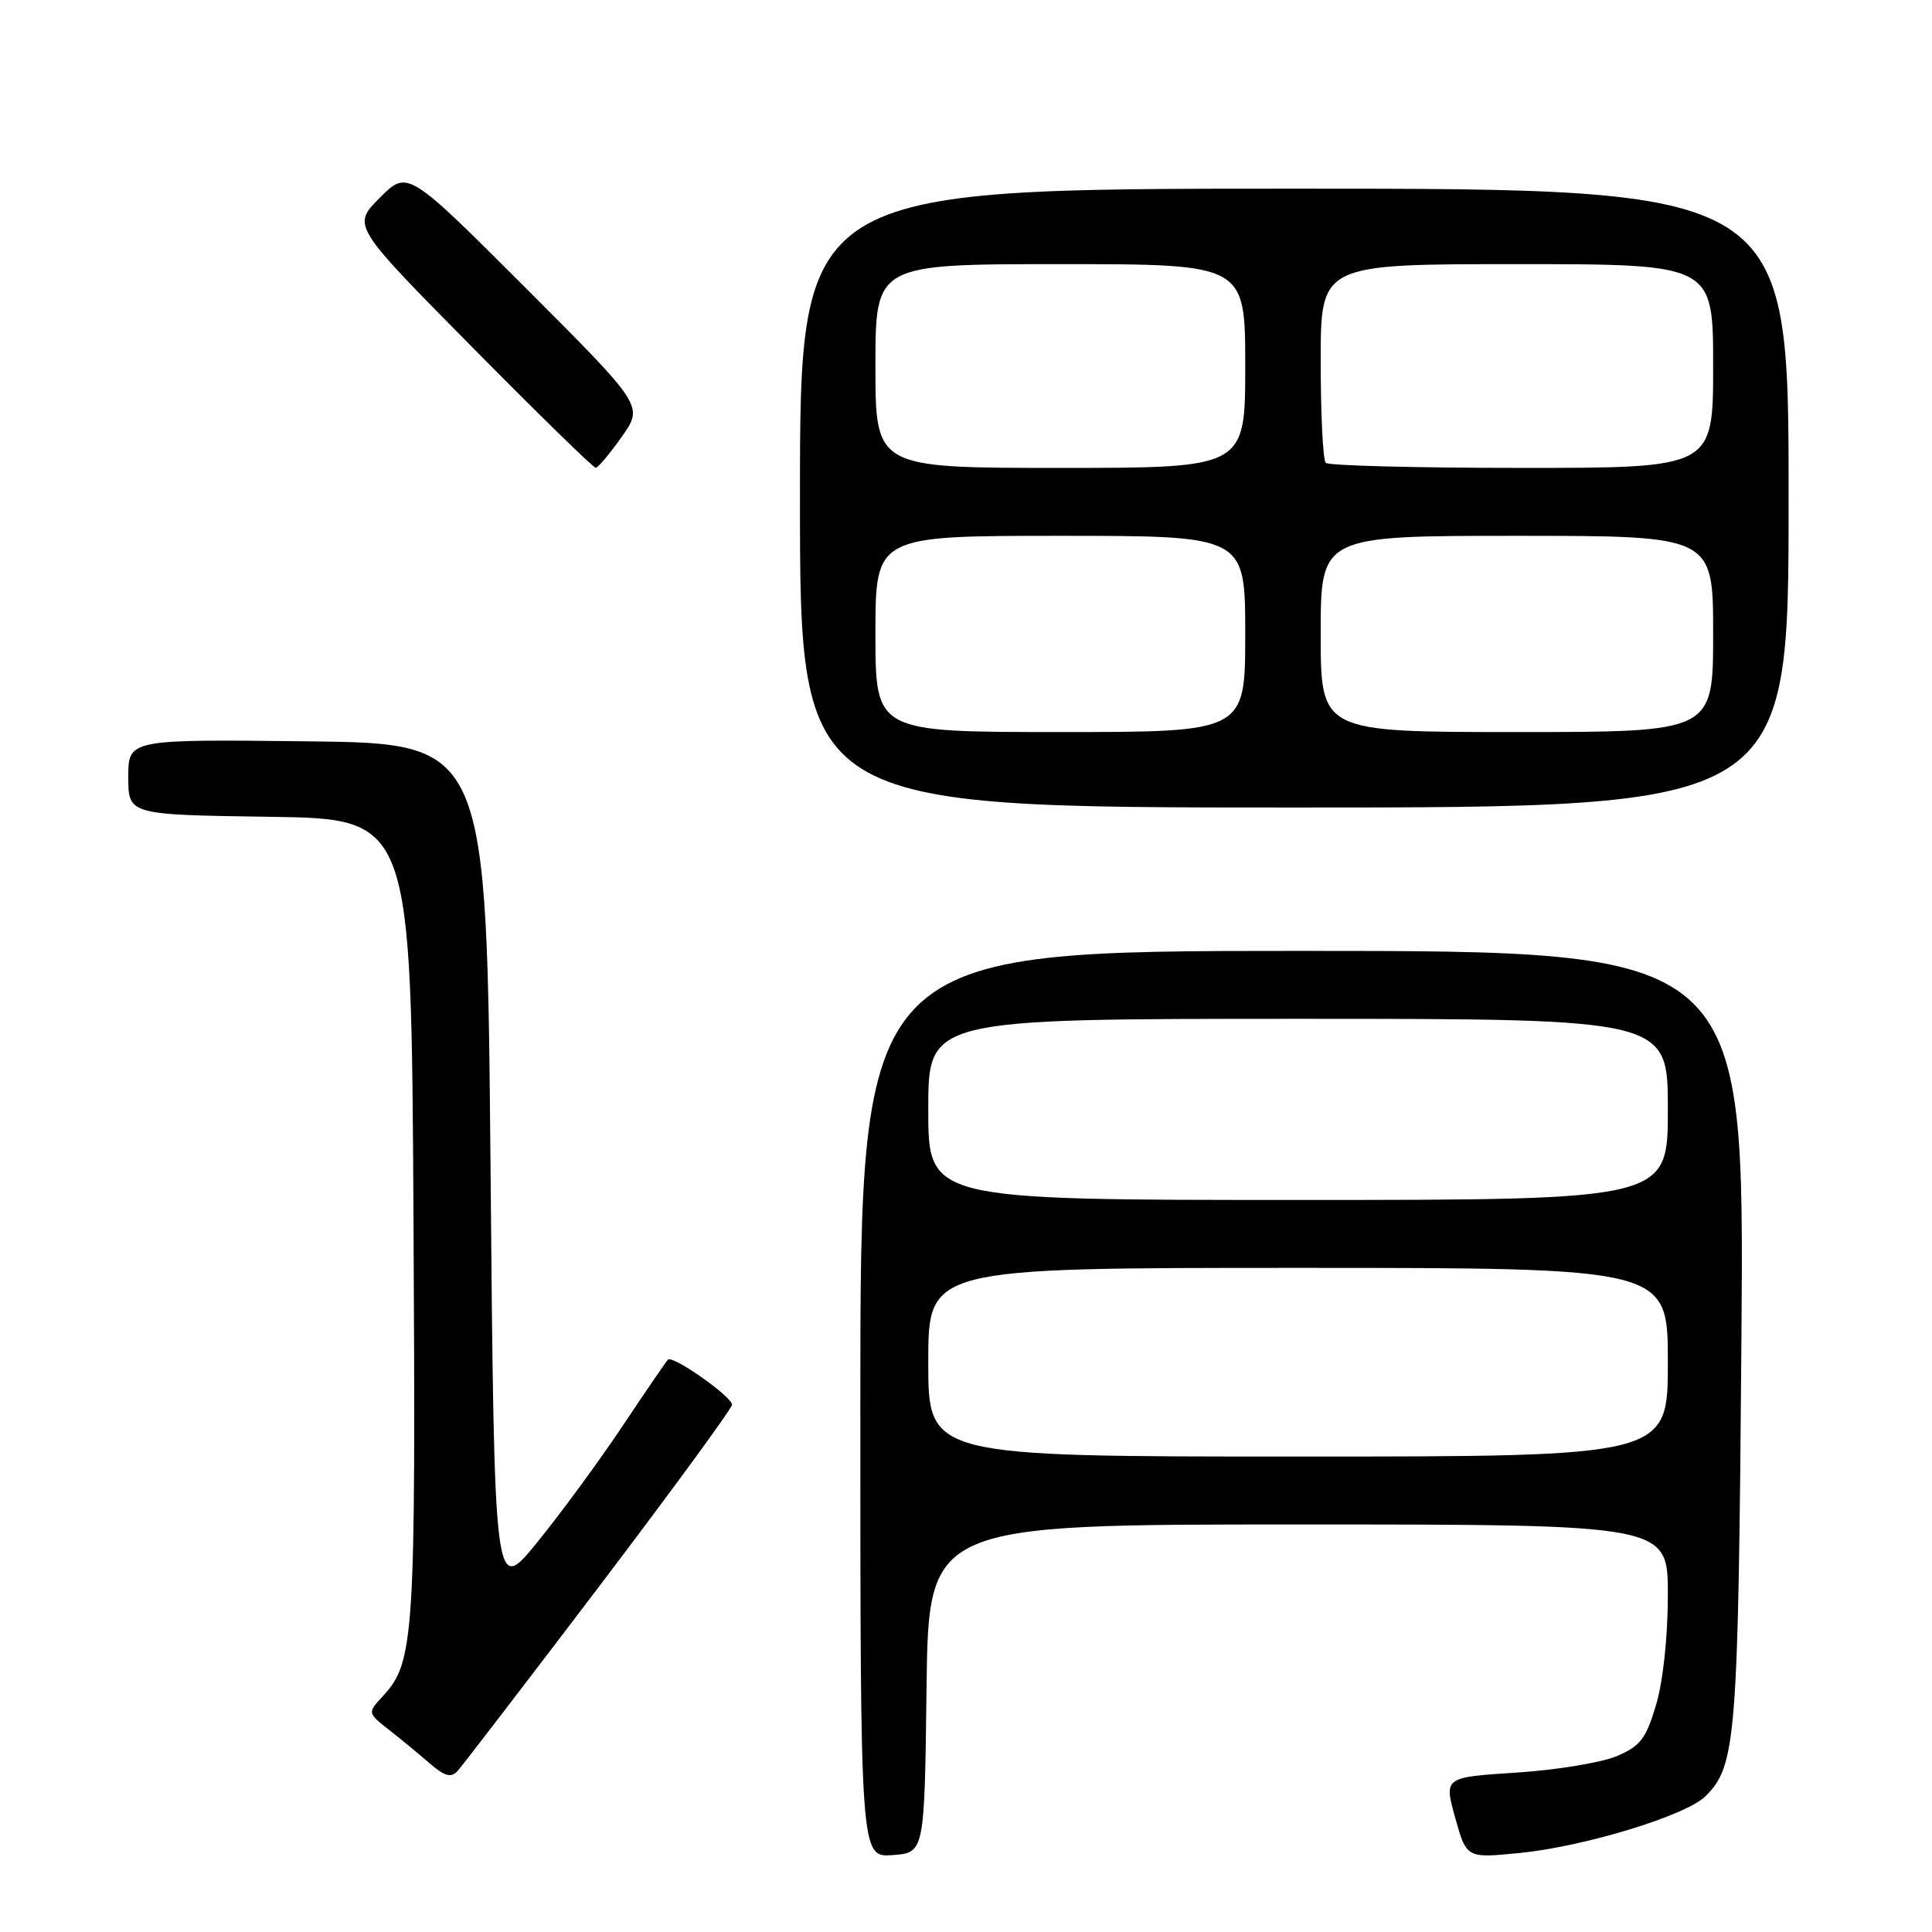 <?xml version="1.0" encoding="UTF-8" standalone="no"?>
<!DOCTYPE svg PUBLIC "-//W3C//DTD SVG 1.1//EN" "http://www.w3.org/Graphics/SVG/1.1/DTD/svg11.dtd" >
<svg xmlns="http://www.w3.org/2000/svg" xmlns:xlink="http://www.w3.org/1999/xlink" version="1.1" viewBox="0 0 256 256">
 <g >
 <path fill="currentColor"
d=" M 122.77 223.75 C 123.04 202.00 123.04 202.00 172.02 202.00 C 221.00 202.00 221.00 202.00 221.00 211.32 C 221.00 216.85 220.37 222.77 219.44 225.90 C 218.10 230.41 217.36 231.37 214.19 232.71 C 212.16 233.56 206.19 234.54 200.91 234.88 C 191.33 235.50 191.33 235.50 192.82 240.86 C 194.32 246.23 194.32 246.23 201.36 245.53 C 209.93 244.69 223.44 240.56 226.00 238.00 C 230.06 233.94 230.33 230.50 230.75 177.25 C 231.14 126.00 231.14 126.00 172.57 126.00 C 114.00 126.00 114.00 126.00 114.00 186.06 C 114.00 246.11 114.00 246.11 118.25 245.81 C 122.50 245.50 122.50 245.50 122.77 223.75 Z  M 79.36 210.25 C 89.06 197.46 97.00 186.61 97.00 186.13 C 97.00 185.07 89.14 179.53 88.51 180.16 C 88.26 180.41 85.52 184.41 82.42 189.06 C 79.32 193.70 74.24 200.61 71.14 204.42 C 65.50 211.33 65.50 211.33 65.00 154.92 C 64.50 98.50 64.50 98.50 40.75 98.23 C 17.00 97.96 17.00 97.96 17.00 102.96 C 17.00 107.96 17.00 107.96 35.75 108.23 C 54.50 108.50 54.50 108.50 54.79 161.50 C 55.10 217.02 54.90 220.24 50.75 224.73 C 48.68 226.96 48.68 226.96 51.57 229.23 C 53.16 230.48 55.59 232.48 56.98 233.69 C 58.90 235.36 59.76 235.59 60.61 234.69 C 61.21 234.03 69.65 223.04 79.36 210.25 Z  M 237.00 66.00 C 237.00 25.00 237.00 25.00 171.50 25.00 C 106.00 25.00 106.00 25.00 106.00 66.00 C 106.00 107.00 106.00 107.00 171.50 107.00 C 237.00 107.00 237.00 107.00 237.00 66.00 Z  M 82.39 57.87 C 85.28 53.79 85.28 53.79 69.65 38.15 C 54.01 22.52 54.01 22.52 50.33 26.20 C 46.65 29.89 46.65 29.89 62.51 45.94 C 71.23 54.77 78.62 61.99 78.93 61.98 C 79.25 61.97 80.80 60.12 82.39 57.87 Z  M 123.00 180.50 C 123.00 168.00 123.00 168.00 172.00 168.00 C 221.00 168.00 221.00 168.00 221.00 180.50 C 221.00 193.00 221.00 193.00 172.00 193.00 C 123.00 193.00 123.00 193.00 123.00 180.50 Z  M 123.00 147.00 C 123.00 135.00 123.00 135.00 172.00 135.00 C 221.00 135.00 221.00 135.00 221.00 147.00 C 221.00 159.00 221.00 159.00 172.00 159.00 C 123.00 159.00 123.00 159.00 123.00 147.00 Z  M 116.00 84.00 C 116.00 71.00 116.00 71.00 140.50 71.00 C 165.00 71.00 165.00 71.00 165.00 84.00 C 165.00 97.00 165.00 97.00 140.50 97.00 C 116.00 97.00 116.00 97.00 116.00 84.00 Z  M 175.00 84.00 C 175.00 71.00 175.00 71.00 201.00 71.00 C 227.00 71.00 227.00 71.00 227.00 84.00 C 227.00 97.00 227.00 97.00 201.00 97.00 C 175.00 97.00 175.00 97.00 175.00 84.00 Z  M 116.00 48.50 C 116.00 35.00 116.00 35.00 140.50 35.00 C 165.00 35.00 165.00 35.00 165.00 48.50 C 165.00 62.00 165.00 62.00 140.50 62.00 C 116.00 62.00 116.00 62.00 116.00 48.50 Z  M 175.67 61.33 C 175.30 60.97 175.00 54.89 175.00 47.83 C 175.00 35.00 175.00 35.00 201.00 35.00 C 227.00 35.00 227.00 35.00 227.00 48.50 C 227.00 62.00 227.00 62.00 201.67 62.00 C 187.73 62.00 176.03 61.70 175.67 61.33 Z "/>
</g>
</svg>